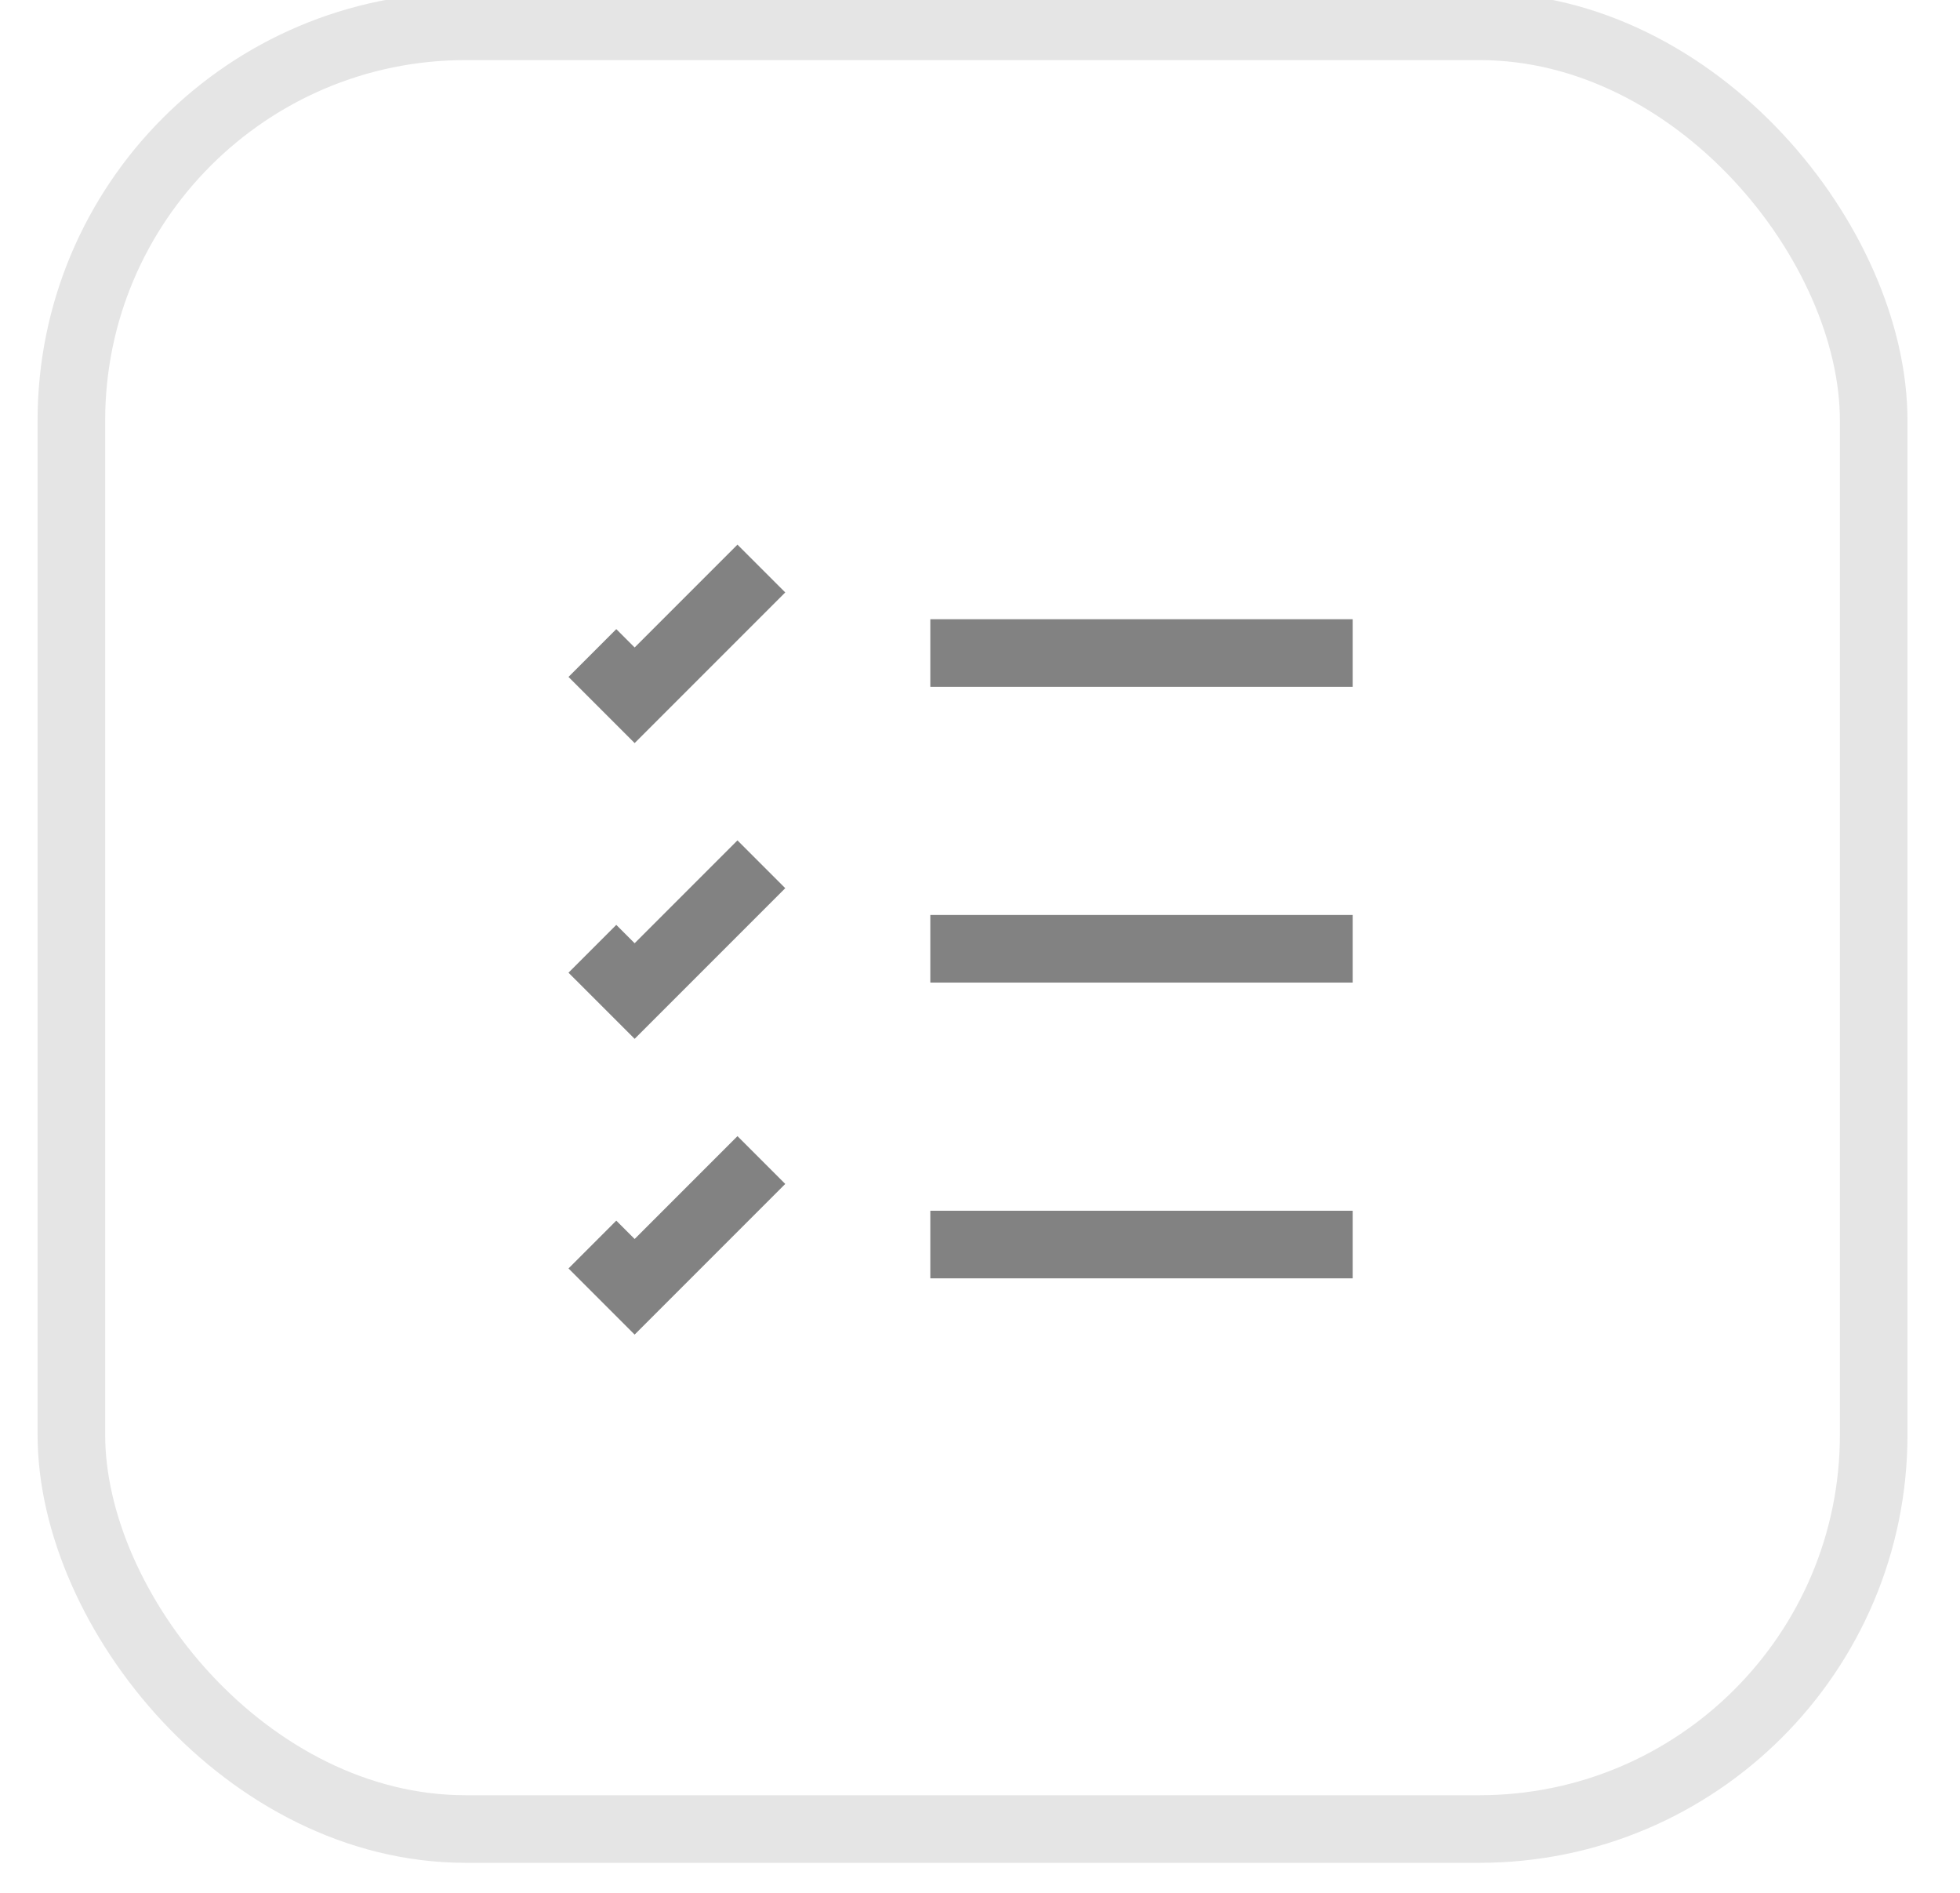 <svg width="29" height="28" viewBox="0 0 29 28" fill="none" xmlns="http://www.w3.org/2000/svg">
<rect x="1.056" y="0.389" width="26.667" height="26.667" rx="5.833" stroke="#E5E5E5" strokeWidth="0.778"/>
<path d="M13.765 18.41H20.015" stroke="#828282" strokeWidth="0.98" strokeLinecap="round" strokeLinejoin="round"/>
<path d="M13.765 14.035H20.015" stroke="#828282" strokeWidth="0.98" strokeLinecap="round" strokeLinejoin="round"/>
<path d="M13.765 9.66H20.015" stroke="#828282" strokeWidth="0.98" strokeLinecap="round" strokeLinejoin="round"/>
<path d="M8.765 9.66L9.39 10.285L11.265 8.41" stroke="#828282" strokeWidth="0.98" strokeLinecap="round" strokeLinejoin="round"/>
<path d="M8.765 14.035L9.39 14.66L11.265 12.785" stroke="#828282" strokeWidth="0.98" strokeLinecap="round" strokeLinejoin="round"/>
<path d="M8.765 18.41L9.39 19.035L11.265 17.16" stroke="#828282" strokeWidth="0.98" strokeLinecap="round" strokeLinejoin="round"/>
</svg>
